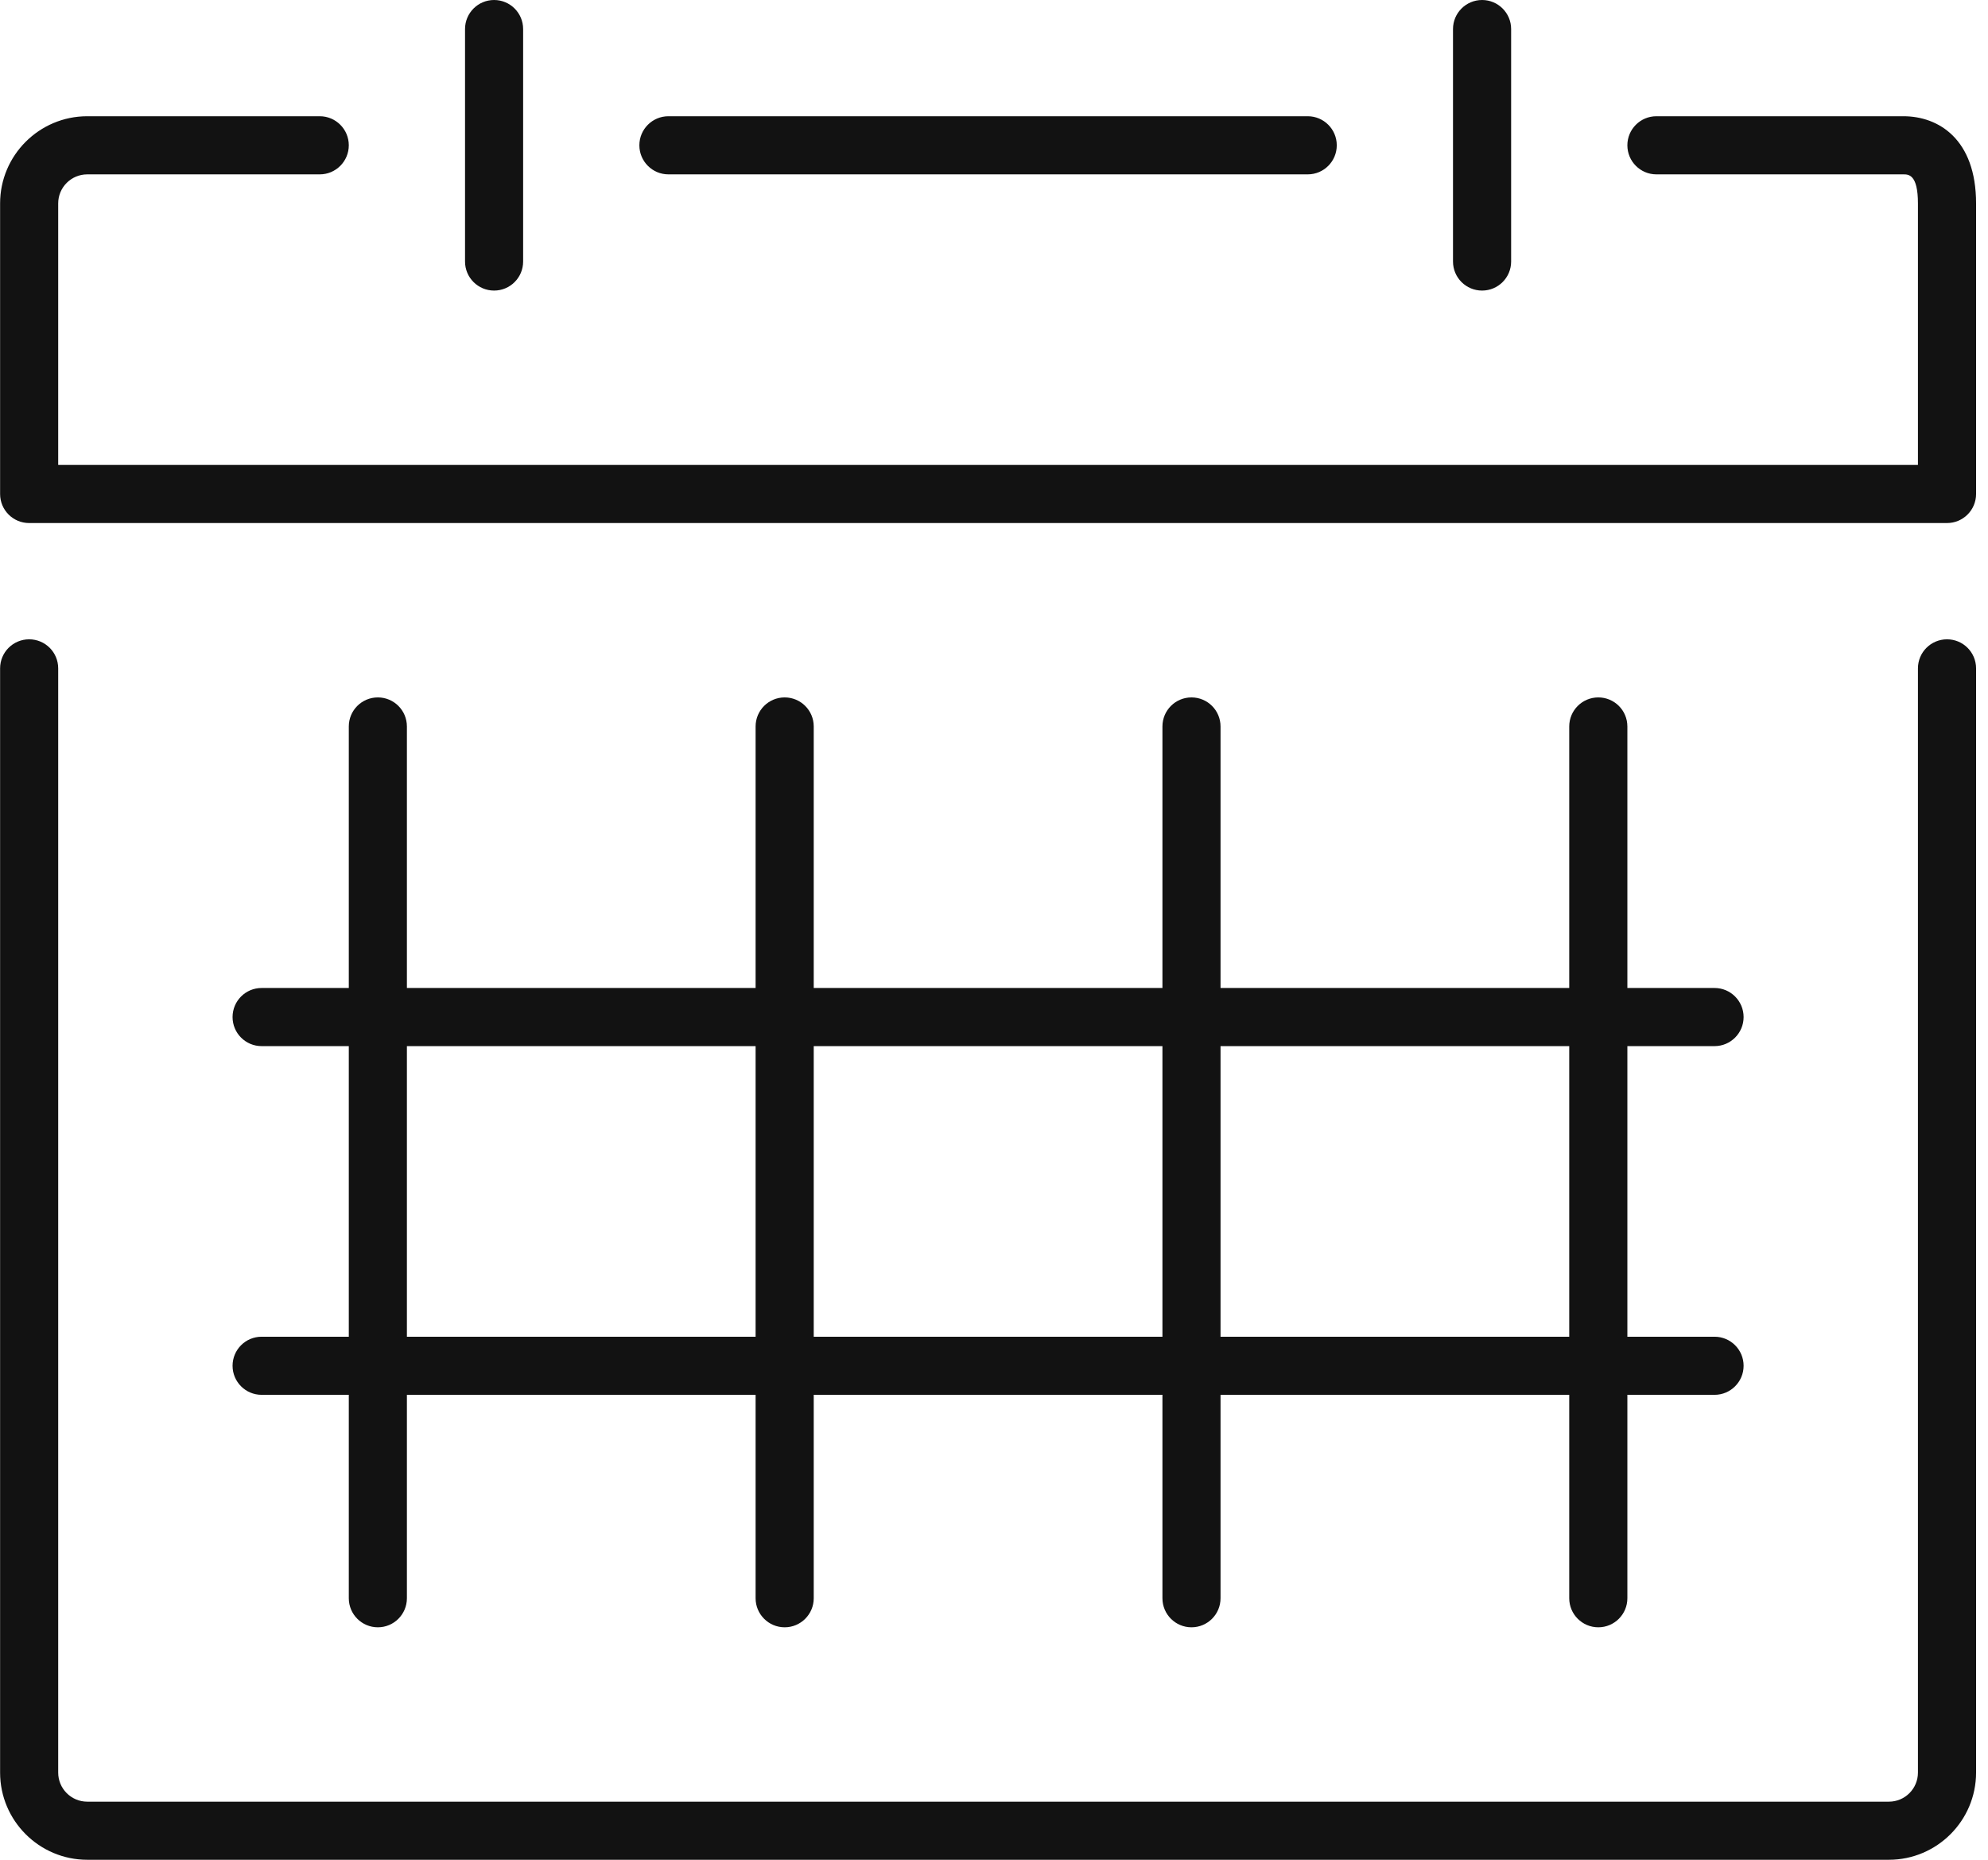 <svg width="62" height="58" viewBox="0 0 62 58" fill="none" xmlns="http://www.w3.org/2000/svg">
<g clip-path="url(#clip0_130_859)">
<path d="M61.628 55.281C61.628 56.78 60.408 58 58.909 58H2.722C1.223 58 0.003 56.78 0.003 55.281V20.844C0.003 20.343 0.408 19.938 0.909 19.938C1.41 19.938 1.815 20.343 1.815 20.844V55.281C1.815 55.782 2.221 56.188 2.722 56.188H58.909C59.41 56.188 59.815 55.782 59.815 55.281V20.844C59.815 20.343 60.221 19.938 60.722 19.938C61.222 19.938 61.628 20.343 61.628 20.844V55.281ZM8.159 41.688H10.878V32.625H8.159C7.658 32.625 7.253 32.219 7.253 31.719C7.253 31.218 7.658 30.812 8.159 30.812H10.878V22.656C10.878 22.155 11.284 21.75 11.784 21.75C12.285 21.75 12.69 22.155 12.69 22.656V30.812H23.565V22.656C23.565 22.155 23.971 21.75 24.472 21.75C24.972 21.75 25.378 22.155 25.378 22.656V30.812H36.253V22.656C36.253 22.155 36.658 21.75 37.159 21.75C37.66 21.75 38.065 22.155 38.065 22.656V30.812H48.94V22.656C48.94 22.155 49.346 21.75 49.847 21.75C50.347 21.75 50.753 22.155 50.753 22.656V30.812H53.472C53.972 30.812 54.378 31.218 54.378 31.719C54.378 32.219 53.972 32.625 53.472 32.625H50.753V41.688H53.472C53.972 41.688 54.378 42.093 54.378 42.594C54.378 43.094 53.972 43.5 53.472 43.5H50.753V49.844C50.753 50.344 50.347 50.75 49.847 50.75C49.346 50.75 48.94 50.344 48.94 49.844V43.5H38.065V49.844C38.065 50.344 37.66 50.75 37.159 50.75C36.658 50.75 36.253 50.344 36.253 49.844V43.5H25.378V49.844C25.378 50.344 24.972 50.75 24.472 50.75C23.971 50.75 23.565 50.344 23.565 49.844V43.5H12.69V49.844C12.69 50.344 12.285 50.75 11.784 50.75C11.284 50.75 10.878 50.344 10.878 49.844V43.5H8.159C7.658 43.5 7.253 43.094 7.253 42.594C7.253 42.093 7.658 41.688 8.159 41.688ZM48.94 32.625H38.065V41.688H48.94V32.625ZM36.253 32.625H25.378V41.688H36.253V32.625ZM12.69 32.625V41.688H23.565V32.625H12.69ZM51.659 5.438C51.158 5.438 50.753 5.032 50.753 4.531C50.753 4.031 51.158 3.625 51.659 3.625H59.362C60.457 3.625 61.628 4.339 61.628 6.344V15.406C61.628 15.907 61.222 16.312 60.722 16.312H0.909C0.408 16.312 0.003 15.907 0.003 15.406V6.344C0.003 4.845 1.223 3.625 2.722 3.625H9.972C10.472 3.625 10.878 4.031 10.878 4.531C10.878 5.032 10.472 5.438 9.972 5.438H2.722C2.221 5.438 1.815 5.843 1.815 6.344V14.5H59.815V6.344C59.815 5.438 59.52 5.438 59.362 5.438H51.659ZM40.784 5.438H20.847C20.346 5.438 19.94 5.032 19.94 4.531C19.94 4.031 20.346 3.625 20.847 3.625H40.784C41.285 3.625 41.69 4.031 41.69 4.531C41.69 5.032 41.285 5.438 40.784 5.438ZM16.315 8.156C16.315 8.657 15.91 9.062 15.409 9.062C14.909 9.062 14.503 8.657 14.503 8.156V0.906C14.503 0.406 14.909 0 15.409 0C15.91 0 16.315 0.406 16.315 0.906V8.156ZM46.222 9.062C45.721 9.062 45.315 8.657 45.315 8.156V0.906C45.315 0.406 45.721 0 46.222 0C46.722 0 47.128 0.406 47.128 0.906V8.156C47.128 8.657 46.722 9.062 46.222 9.062Z" fill="#121212"/>
</g>
<defs>
<clipPath id="clip0_130_859">
<rect width="61.63" height="58" fill="white" transform="matrix(1 0 0 -1 0 58)"/>
</clipPath>
</defs>
</svg>
